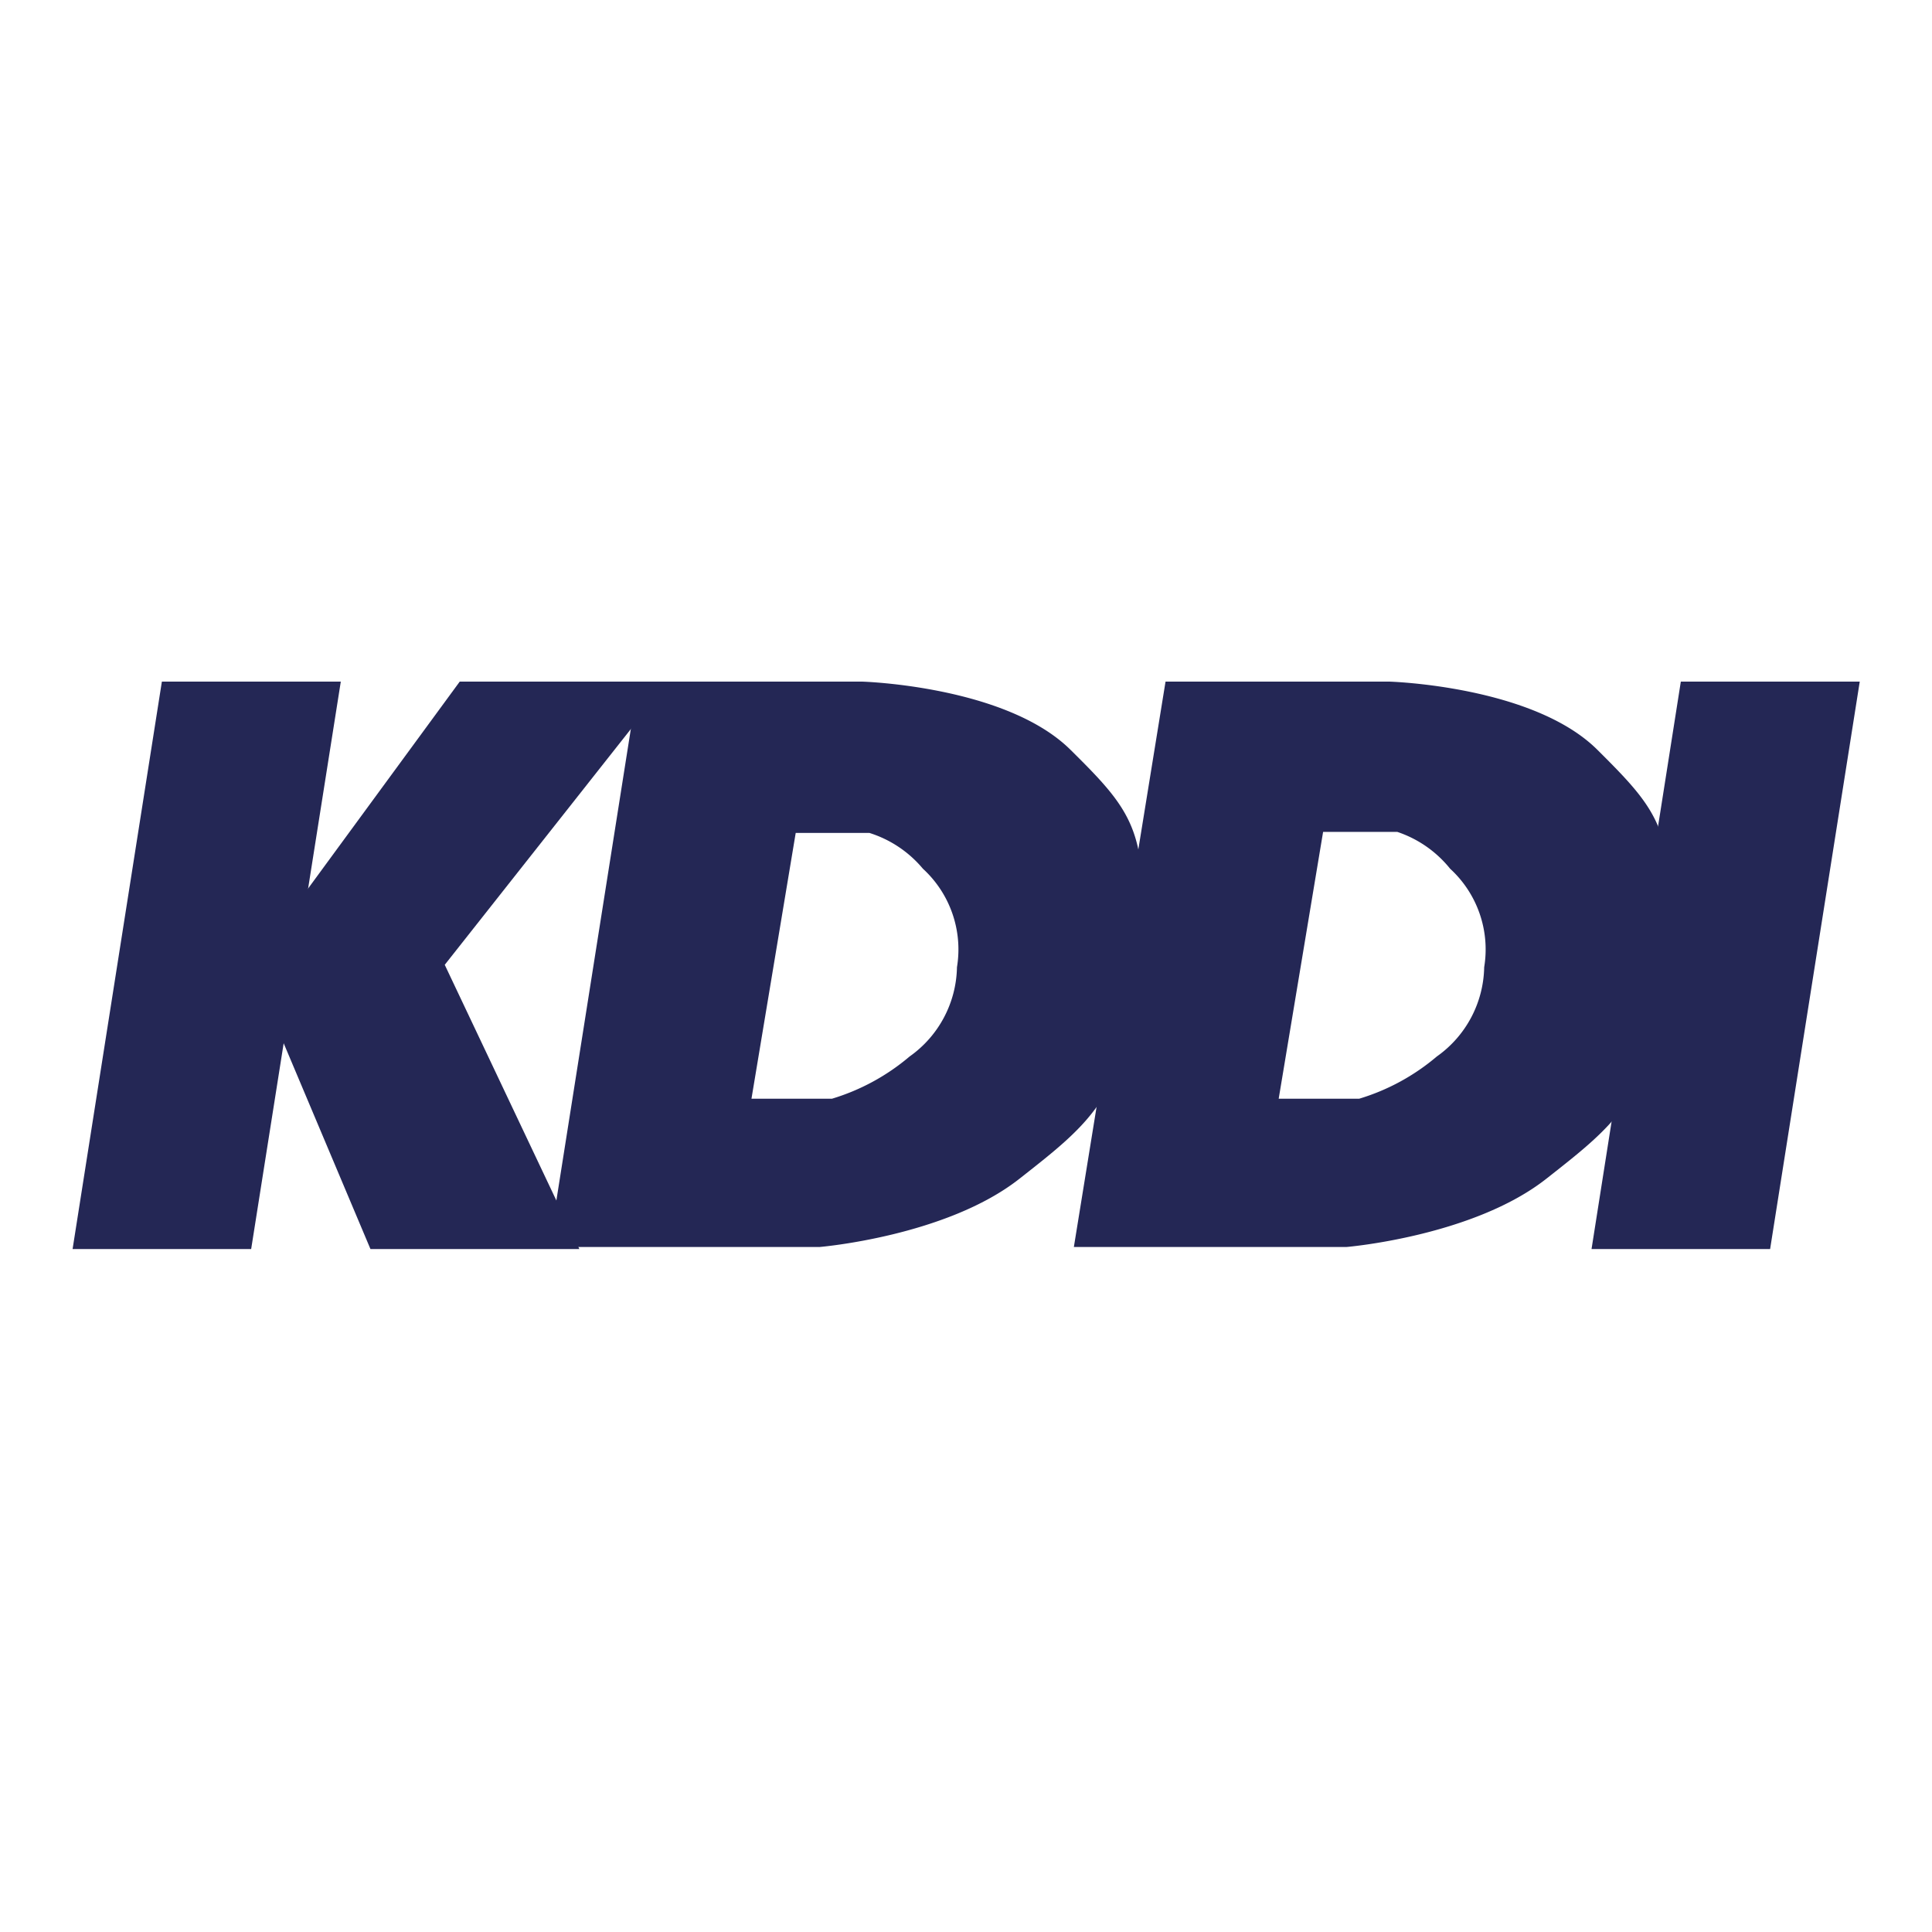 <svg id="Слой_1" data-name="Слой 1" xmlns="http://www.w3.org/2000/svg" viewBox="0 0 56.69 56.69"><defs><style>.cls-1{fill:#242755;}</style></defs><g id="layer1"><path id="path76" class="cls-1" d="M13.49,20h6.12l-6.56,8.31L17,36.65H10.87l-3.5-8.3Z"/><path id="path78" class="cls-1" d="M49.32,20,46.7,36.65h5.24L54.57,20Z"/><path id="path80" class="cls-1" d="M34.2,20h6.56s4.22.12,6.11,2,2.37,2.45,2,6.3-1.35,4.6-3.5,6.29-5.86,2-5.86,2h-8L34.2,20l4.63,4.37-1.31,7.87h2.36A6.34,6.34,0,0,0,42.16,31a3.28,3.28,0,0,0,1.39-2.62,3.21,3.21,0,0,0-1-2.89A3.35,3.35,0,0,0,41,24.41H34.2Z"/><path id="path82" class="cls-1" d="M4.75,20,2.13,36.65H7.37L10,20Z"/><path id="path84" class="cls-1" d="M18.73,20h6.56s4.22.12,6.12,2,2.36,2.45,2,6.3-1.35,4.6-3.5,6.29-5.86,2-5.86,2H16.11L18.73,20l4.63,4.37-1.31,7.87h2.36A6.34,6.34,0,0,0,26.69,31a3.28,3.28,0,0,0,1.39-2.62,3.21,3.21,0,0,0-1-2.89,3.35,3.35,0,0,0-1.57-1.05H18.73V20Z"/></g></svg>